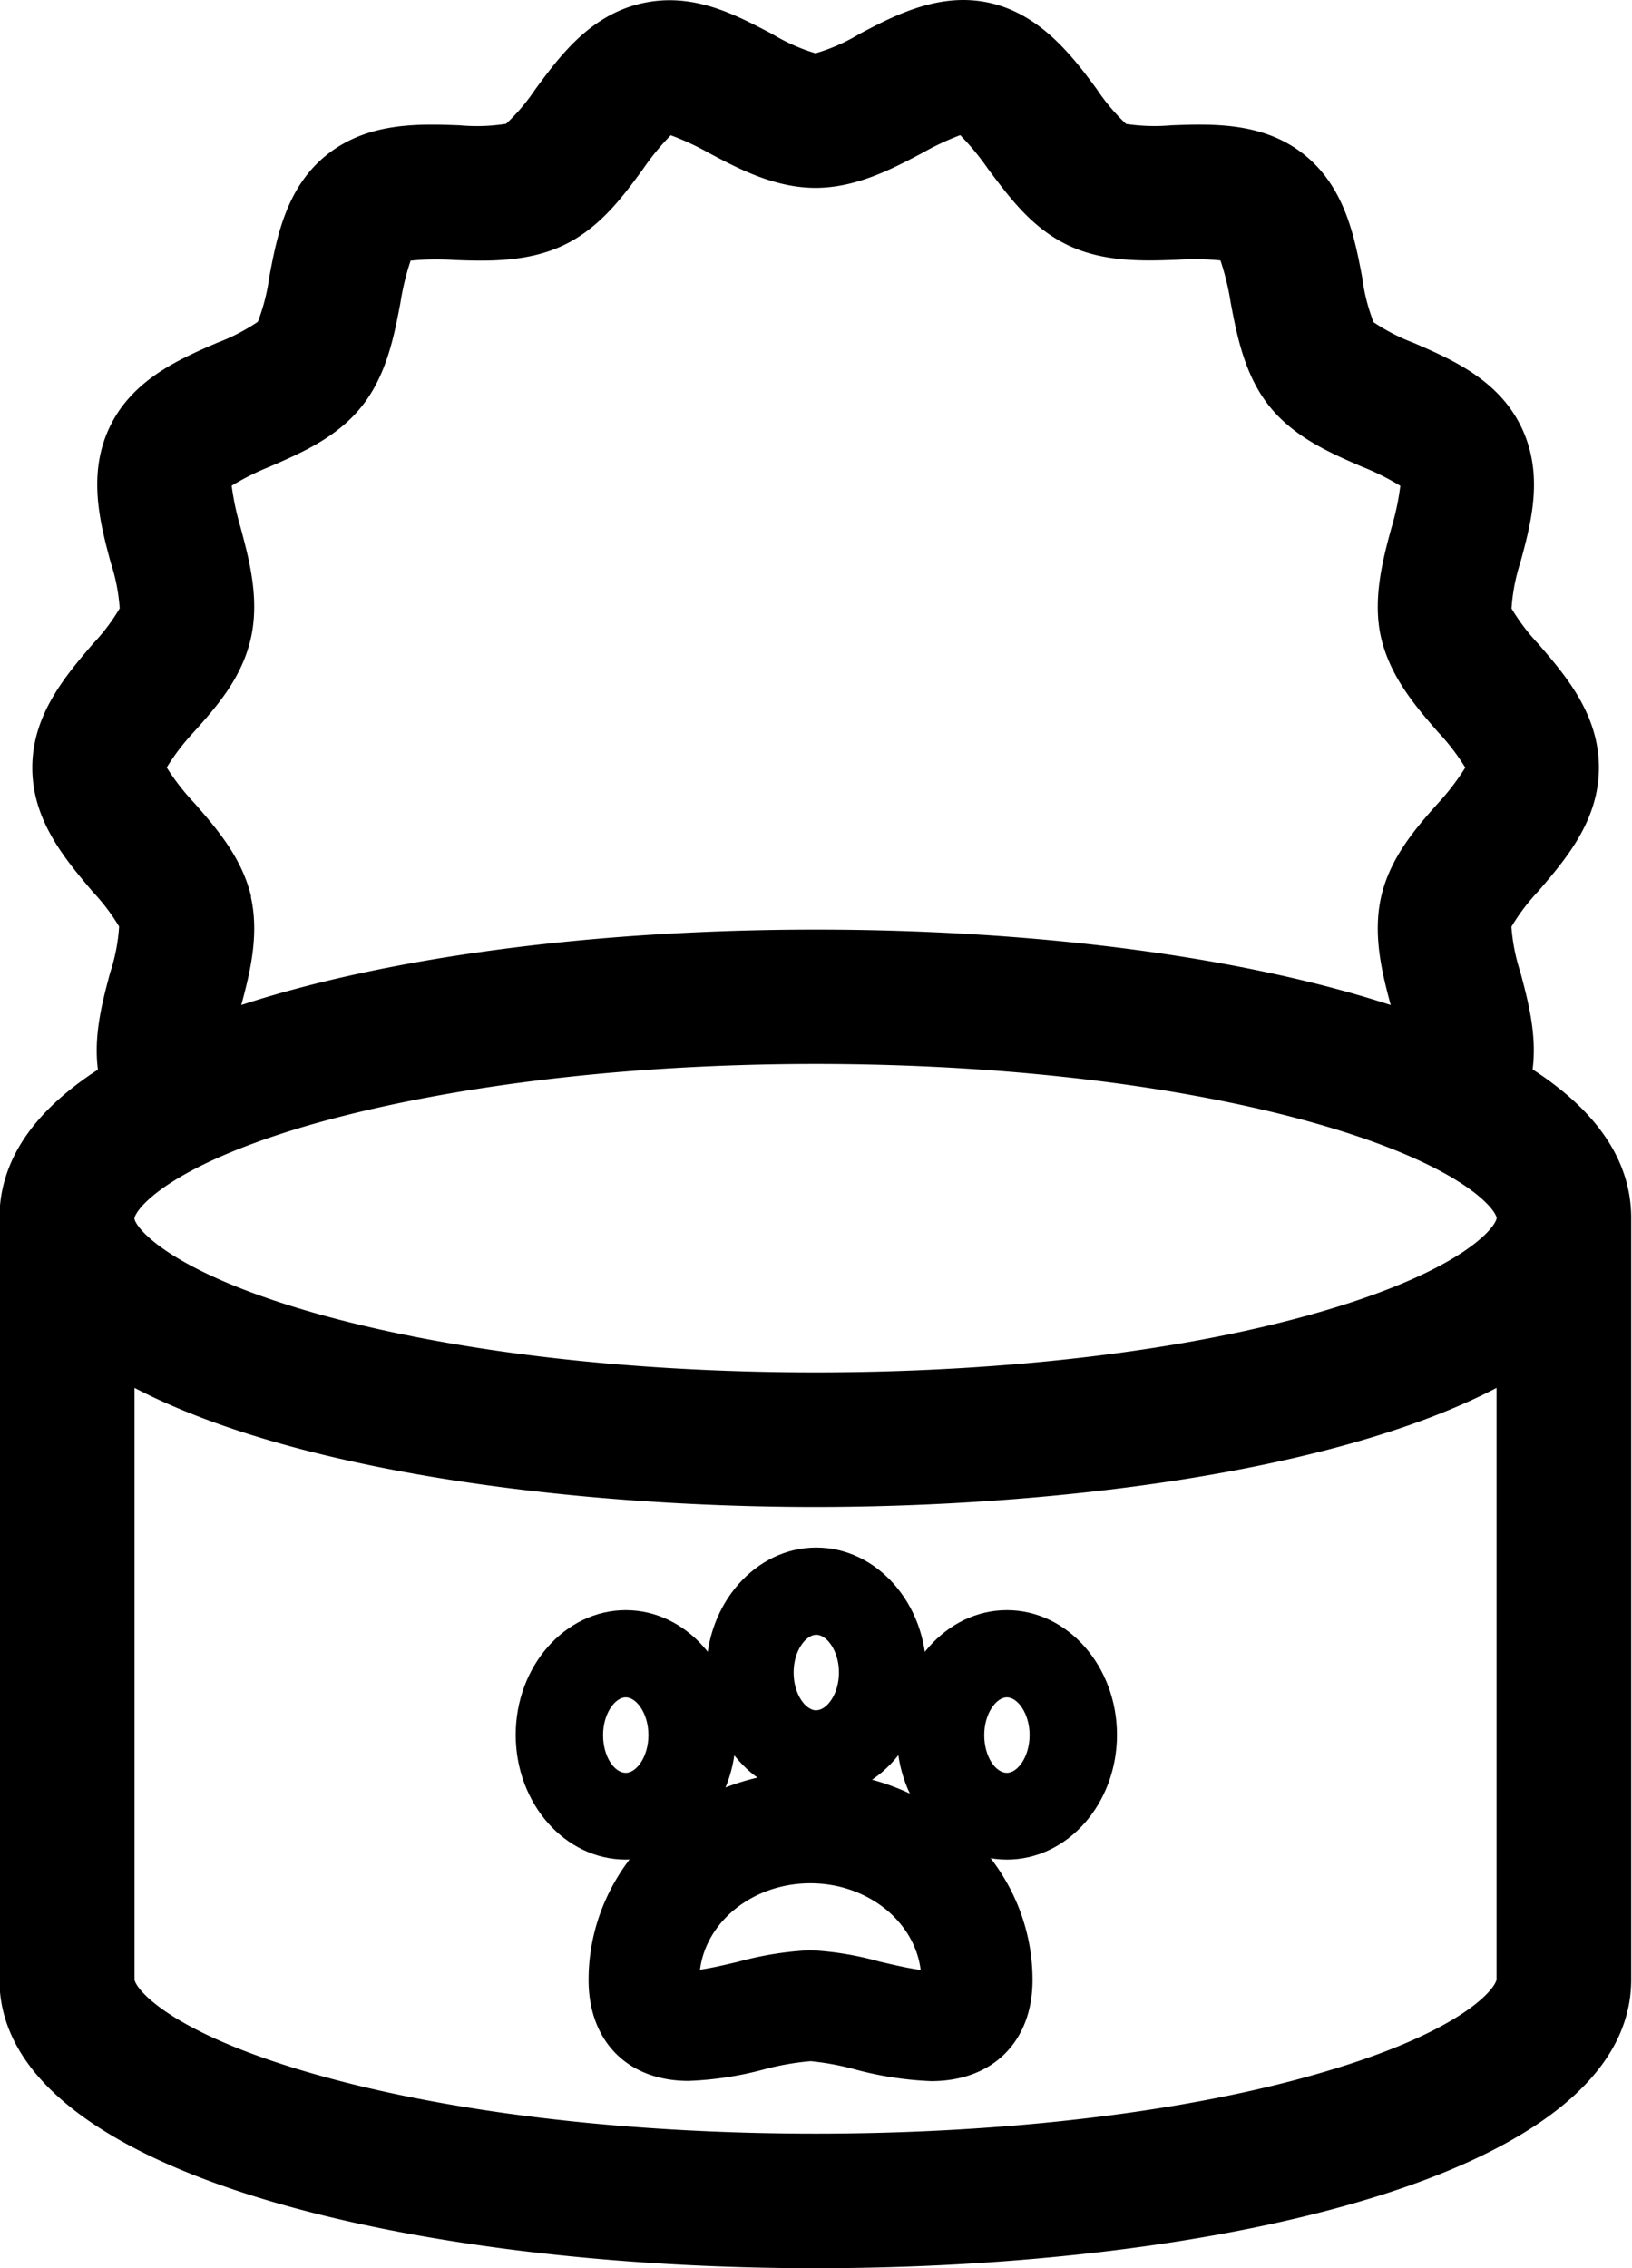 <svg id="Layer_12" data-name="Layer 12" xmlns="http://www.w3.org/2000/svg" viewBox="0 0 143.99 200.05"><title>cat_food</title><path d="M145.77,185.22" transform="translate(-28.05 -0.16)"/><path d="M100,200.21c-34.67,0-72-8-72-25.46V107.61c0-5,2.92-9.37,8.69-13.11-.4-3.06.41-6.06,1.08-8.56a16.29,16.29,0,0,0,.79-4.06,17.88,17.88,0,0,0-2.34-3.08C33.86,76,30.9,72.58,30.9,67.86s3-8.16,5.35-10.92a17.34,17.34,0,0,0,2.36-3.12,16.25,16.25,0,0,0-.78-4c-.94-3.49-2.1-7.81-.1-12s6.17-6,9.49-7.43a17.24,17.24,0,0,0,3.58-1.85,17.32,17.32,0,0,0,1-3.9c.67-3.55,1.5-8,5.13-10.86S65,11.08,68.6,11.21a16.57,16.57,0,0,0,4.1-.13,17.42,17.42,0,0,0,2.55-3c2.16-2.94,4.84-6.58,9.41-7.62S93,1.5,96.2,3.17A16.45,16.45,0,0,0,100,4.86a16.22,16.22,0,0,0,3.85-1.69C107,1.5,111-.59,115.43.43s7.25,4.68,9.4,7.61a17.65,17.65,0,0,0,2.57,3.05,16.83,16.83,0,0,0,4,.12c3.62-.13,8.1-.3,11.71,2.58s4.46,7.31,5.13,10.86a16.62,16.62,0,0,0,1,3.93,17.23,17.23,0,0,0,3.53,1.82c3.35,1.45,7.49,3.24,9.51,7.44s.85,8.47-.09,11.93a16.67,16.67,0,0,0-.78,4.06,17.89,17.89,0,0,0,2.34,3.09c2.4,2.78,5.37,6.21,5.37,10.94s-3,8.16-5.35,10.91a17.85,17.85,0,0,0-2.37,3.13,16.92,16.92,0,0,0,.79,4c.67,2.51,1.48,5.51,1.08,8.58,5.77,3.73,8.7,8.14,8.7,13.11v67.14C172,192.24,134.72,200.21,100,200.21ZM39.92,122.57v52.18c.08.78,2.91,4.51,15.09,8.11C67,186.4,83,188.34,100,188.34s33.09-1.94,45-5.48h0c12.18-3.6,15-7.33,15.09-8.13V122.57c-14.73,7.69-40.11,10.5-60.13,10.5S54.65,130.26,39.92,122.57ZM100,94C83,94,67,96,55,99.49h0c-12.18,3.6-15,7.33-15.09,8.14.08.77,2.91,4.5,15.09,8.1C67,119.26,83,121.2,100,121.2s33.09-1.94,45-5.47c12.19-3.61,15-7.33,15.1-8.14-.09-.77-2.91-4.5-15.1-8.1C133.13,96,117.14,94,100,94ZM50.18,79.25c.77,3.39-.1,6.79-.84,9.55,13-4.25,31.19-6.65,50.7-6.65s37.66,2.4,50.71,6.65c-.74-2.76-1.61-6.16-.84-9.55s3-6,5-8.23a21.21,21.21,0,0,0,2.42-3.16,19.15,19.15,0,0,0-2.41-3.14c-2-2.29-4.19-4.86-5-8.25s.14-7,.9-9.77a22.81,22.81,0,0,0,.78-3.69,22,22,0,0,0-3.44-1.71c-2.78-1.21-5.92-2.57-8.12-5.32s-2.87-6.3-3.41-9.14a22.42,22.42,0,0,0-.9-3.71,22.67,22.67,0,0,0-3.8-.06c-2.91.11-6.5.24-9.69-1.3s-5.17-4.26-7-6.69a22.74,22.74,0,0,0-2.47-3,23.48,23.48,0,0,0-3.32,1.56c-2.63,1.39-5.84,3.09-9.45,3.09s-6.82-1.7-9.39-3.07a23.57,23.57,0,0,0-3.38-1.57,21.83,21.83,0,0,0-2.46,3c-1.78,2.43-3.8,5.18-7,6.7s-6.79,1.41-9.67,1.3a22.86,22.86,0,0,0-3.82.06,22.18,22.18,0,0,0-.9,3.71c-.54,2.84-1.2,6.37-3.41,9.14s-5.35,4.11-8.12,5.32A22.63,22.63,0,0,0,48.49,43a24,24,0,0,0,.78,3.66c.76,2.83,1.7,6.31.91,9.8s-3,6-5,8.23a19.63,19.63,0,0,0-2.42,3.16A20.55,20.55,0,0,0,45.21,71c2,2.28,4.2,4.85,5,8.25ZM48.31,43.17Zm.19-.4Zm103.08,0ZM64.13,23.19Zm.35-.27Zm23-11Zm25.15,0Z" transform="translate(-28.05 -0.16)"/><path d="M113.43,178.83" transform="translate(-28.05 -0.16)"/><path d="M110.21,183.71a30.27,30.27,0,0,1-6.78-1.05,23.59,23.59,0,0,0-3.86-.71,23.52,23.52,0,0,0-4.17.74,29.77,29.77,0,0,1-6.6,1c-5.36,0-8.82-3.49-8.82-8.9,0-10.14,8.78-18.38,19.59-18.38s19.58,8.24,19.58,18.38C119.15,180.22,115.64,183.71,110.21,183.71Zm2.34-7.2Zm-13-4.35a27.85,27.85,0,0,1,6.08,1c1.29.3,2.6.61,3.65.74-.54-4.29-4.7-7.64-9.73-7.64s-9.19,3.33-9.74,7.62c1-.14,2.22-.43,3.33-.69A29.41,29.41,0,0,1,99.57,172.16Z" transform="translate(-28.05 -0.16)"/><path d="M83.26,142.17c-5.36,0-9.71,4.94-9.71,11s4.35,11,9.71,11,9.71-4.94,9.71-11S88.61,142.17,83.26,142.17Zm0,14.35c-1,0-2-1.42-2-3.33s1.06-3.33,2-3.33,2,1.42,2,3.33S84.21,156.52,83.26,156.52Z" transform="translate(-28.05 -0.16)"/><path d="M100.07,136.65c-5.35,0-9.71,4.94-9.71,11s4.36,11,9.71,11,9.71-4.95,9.71-11S105.42,136.65,100.07,136.65Zm0,14.36c-.95,0-2-1.43-2-3.34s1.07-3.33,2-3.33,2,1.43,2,3.33S101,151,100.07,151Z" transform="translate(-28.05 -0.16)"/><path d="M116.89,142.17c-5.36,0-9.71,4.94-9.71,11s4.35,11,9.71,11,9.71-4.94,9.71-11S122.24,142.17,116.89,142.17Zm0,14.35c-1,0-2-1.42-2-3.33s1.06-3.33,2-3.33,2,1.42,2,3.33S117.84,156.52,116.89,156.52Z" transform="translate(-28.05 -0.16)"/></svg>
